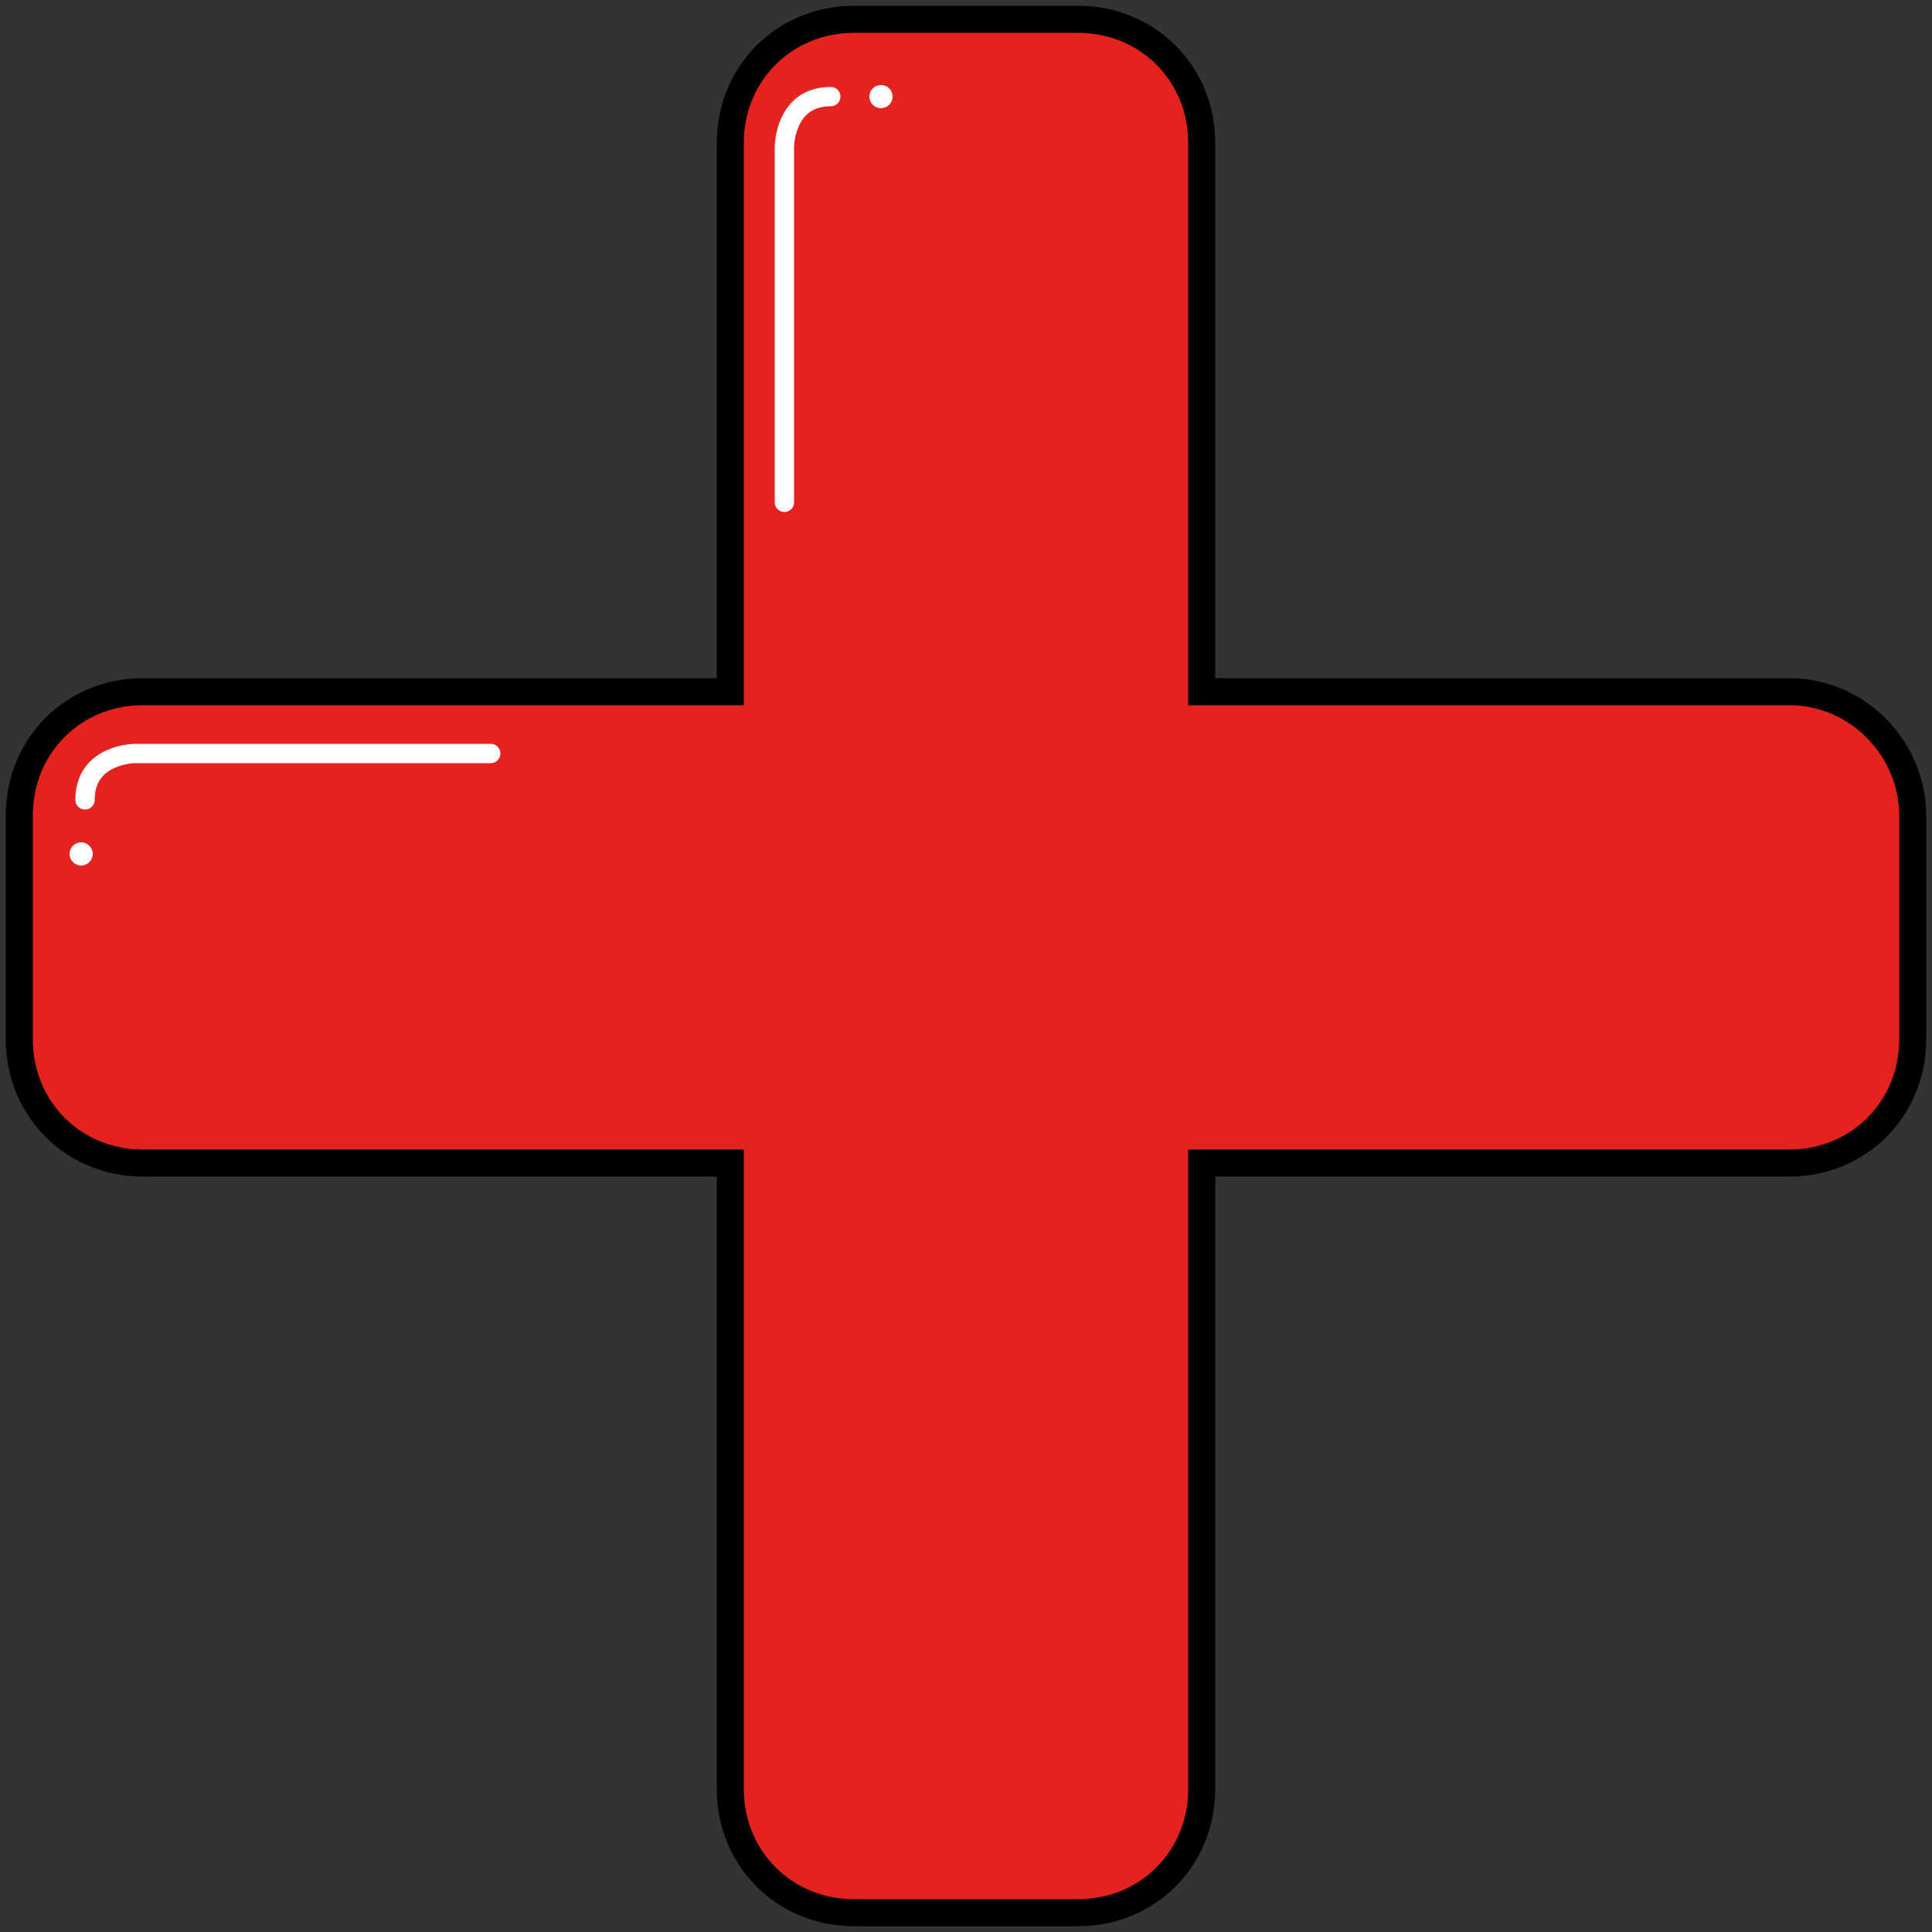 <?xml version="1.0" encoding="utf-8"?>
<!-- Generator: Adobe Illustrator 20.1.0, SVG Export Plug-In . SVG Version: 6.00 Build 0)  -->
<svg version="1.1" id="Calque_1" xmlns="http://www.w3.org/2000/svg" xmlns:xlink="http://www.w3.org/1999/xlink" x="0px" y="0px"
	 viewBox="0 0 50 50" style="enable-background:new 0 0 50 50;" xml:space="preserve">
<rect x="0" y="0" width="50" height="50" fill="#333333" stroke="none"/>
<style type="text/css">
	.st0{fill:#E5231E;stroke:#000000;stroke-width:0.7;stroke-miterlimit:10;}
	.st1{fill:none;stroke:#FFFFFF;stroke-width:0.5;stroke-linecap:round;stroke-miterlimit:10;}
	.st2{fill:#FFFFFF;}
</style>
<path class="st0" d="M46.3,17.9H31.1V3.7c0-1.8-1.4-3.2-3.2-3.2h-5.8c-1.8,0-3.2,1.4-3.2,3.2v14.2H3.7c-1.8,0-3.2,1.4-3.2,3.2v5.8
	c0,1.8,1.4,3.2,3.2,3.2h15.2v16.2c0,1.8,1.4,3.2,3.2,3.2h5.8c1.8,0,3.2-1.4,3.2-3.2V30.1h15.2c1.8,0,3.2-1.4,3.2-3.2v-5.8
	C49.5,19.4,48.1,17.9,46.3,17.9z"/>
<path class="st1" d="M12.7,19.5H3.5c0,0-1.3,0-1.3,1.2"/>
<circle class="st2" cx="2.1" cy="22.1" r="0.3"/>
<path class="st1" d="M20.3,13V3.8c0,0,0-1.3,1.2-1.3"/>
<circle class="st2" cx="22.8" cy="2.5" r="0.3"/>
</svg>
